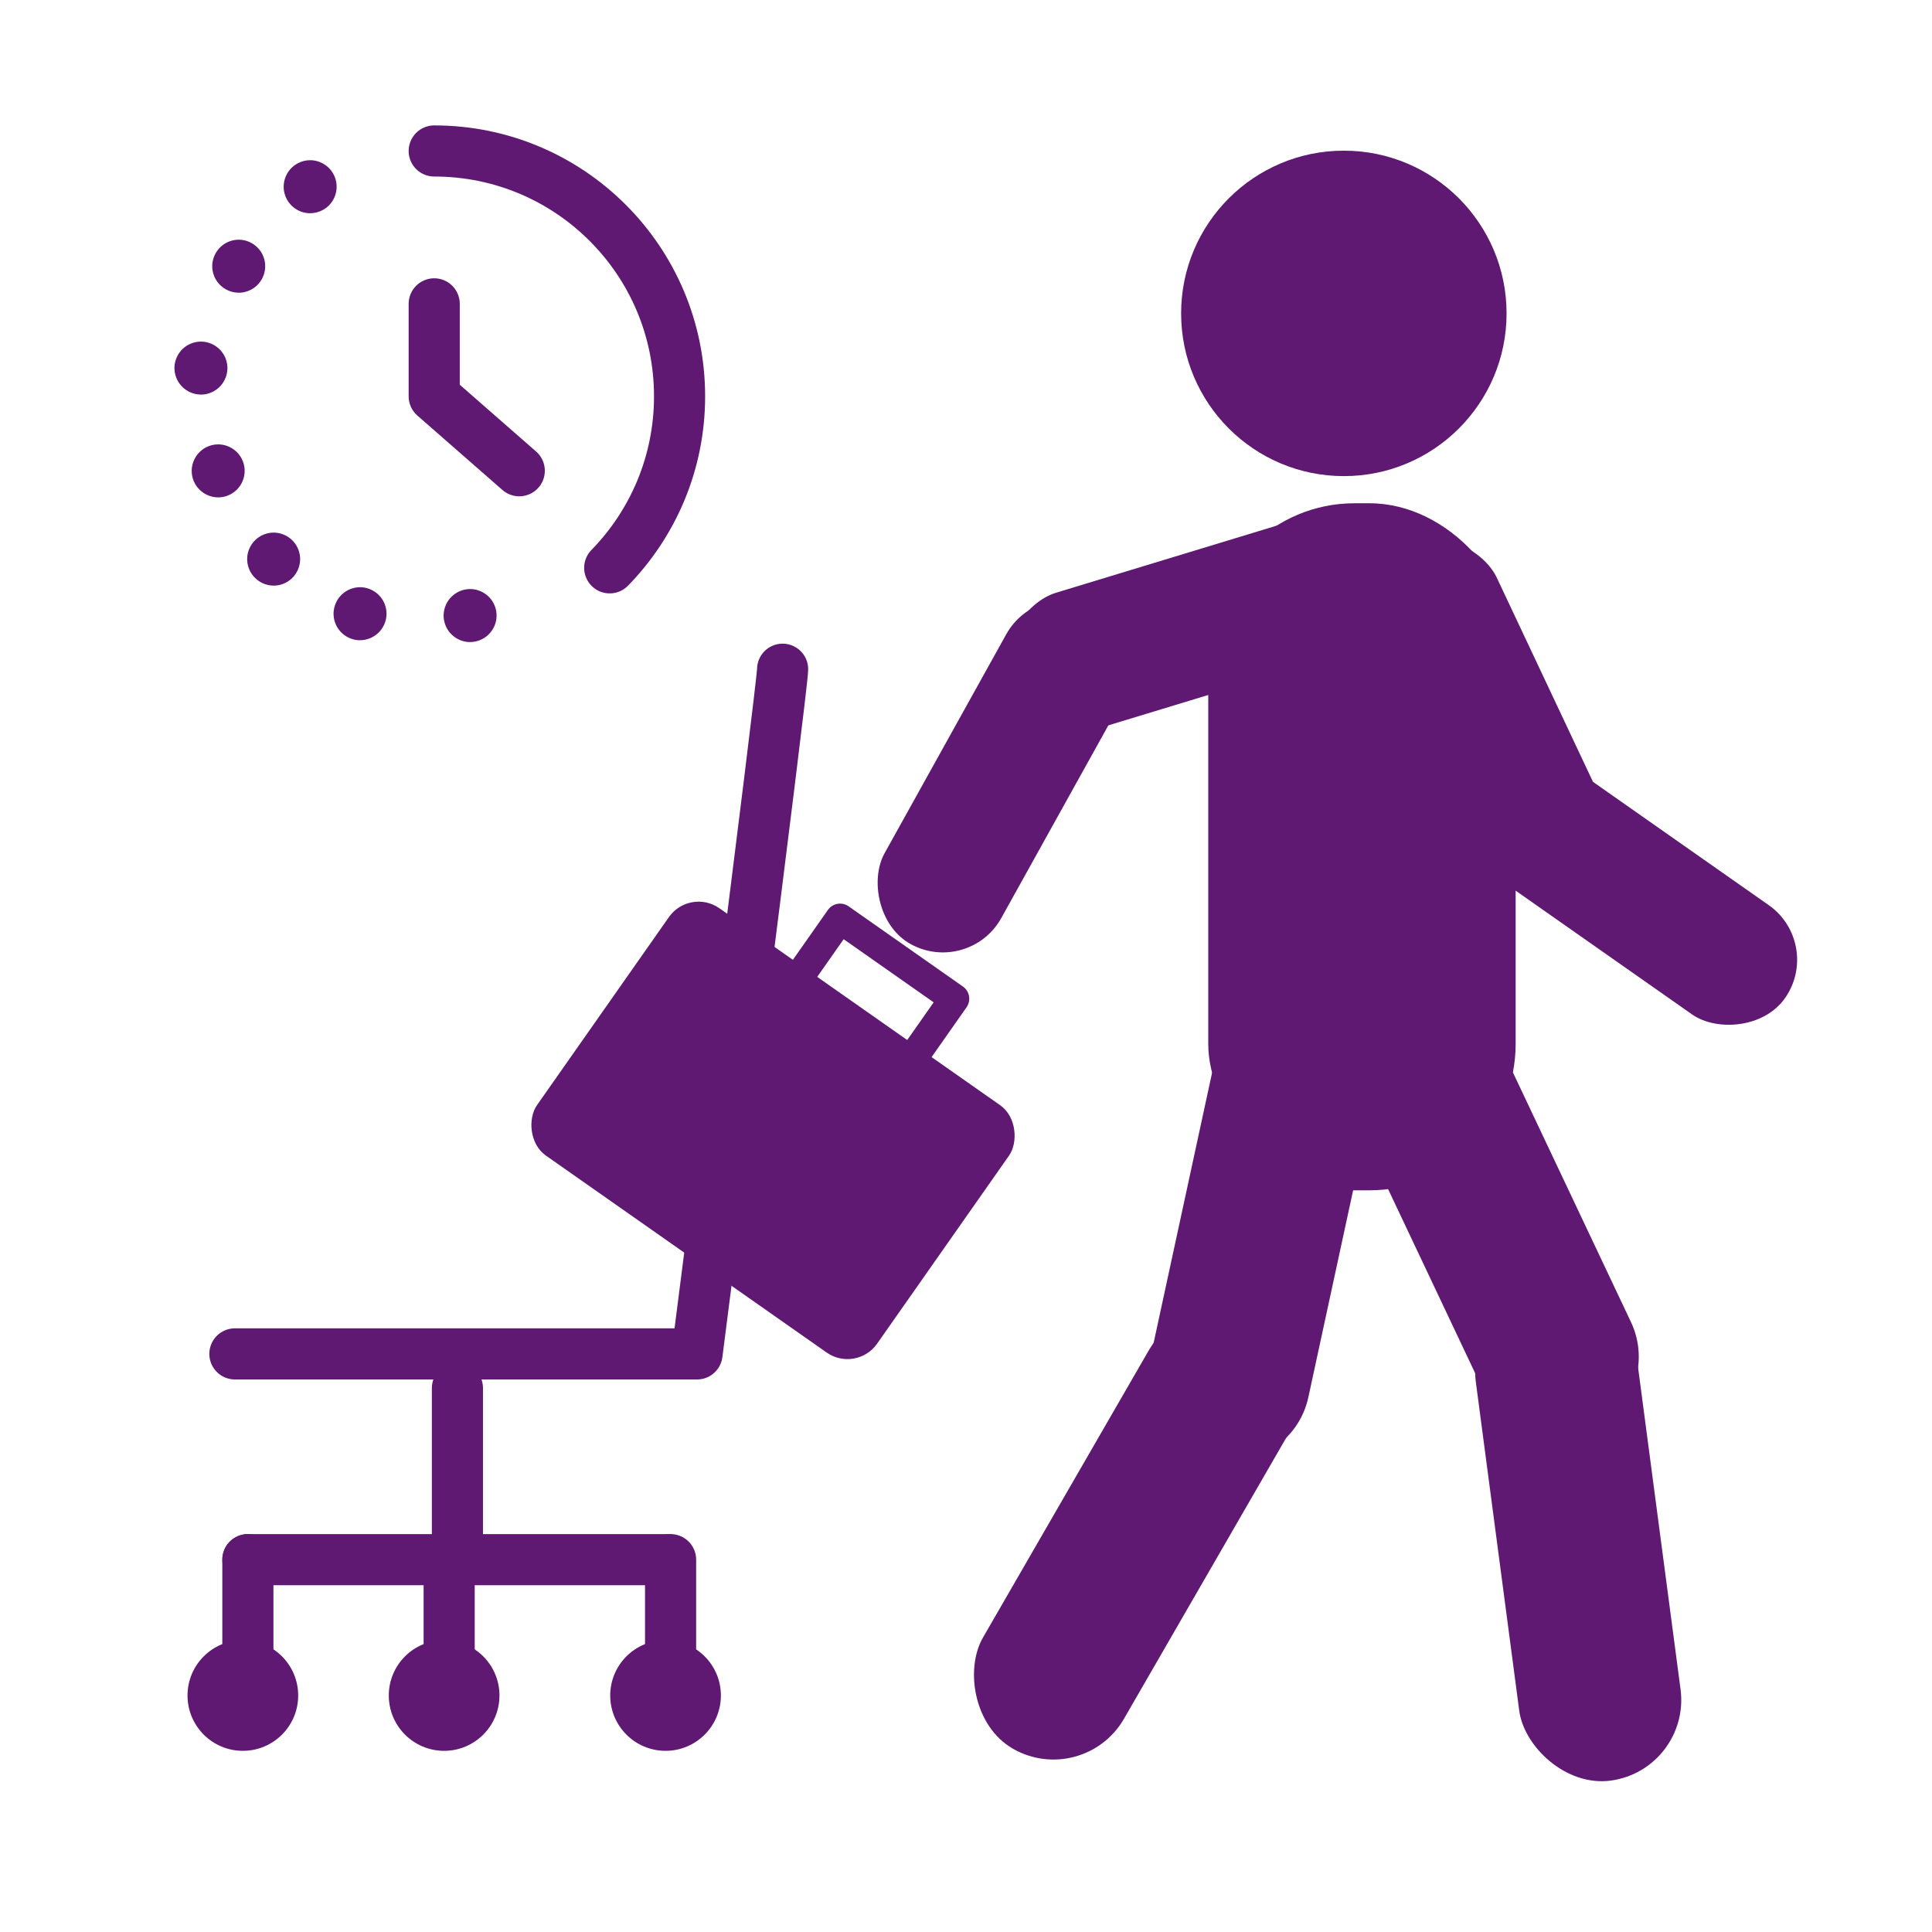 <?xml version='1.0' encoding='UTF-8'?>
<svg xmlns="http://www.w3.org/2000/svg" id="ao" data-name="Perso chômage partiel" viewBox="0 0 453.54 453.54">
  <defs>
    <style>
      .ca {
        fill: none;
        stroke: #5F1972;
        stroke-linecap: round;
        stroke-linejoin: round;
        stroke-width: 12px;
      }

      .cb {
        fill: #5F1972;
        stroke-width: 0px;
      }
    </style>
  </defs>
  <g>
    <g>
      <circle class="cb" cx="315.47" cy="73.57" r="38.2"/>
      <rect class="cb" x="283.64" y="118.14" width="72.16" height="161.29" rx="34.34" ry="34.34"/>
      <rect class="cb" x="279.1" y="214.07" width="38.2" height="130.03" rx="19.1" ry="19.1" transform="translate(65.75 -56.74) rotate(12.21)"/>
      <rect class="cb" x="247.64" y="302.31" width="38.2" height="115.95" rx="19.1" ry="19.1" transform="translate(215.88 -85.1) rotate(30)"/>
      <rect class="cb" x="326.87" y="211.96" width="38.2" height="130.03" rx="19.1" ry="19.1" transform="translate(-85.2 174.52) rotate(-25.31)"/>
      <rect class="cb" x="351.38" y="302.56" width="38.2" height="115.95" rx="19.1" ry="19.1" transform="translate(-43.99 51.58) rotate(-7.52)"/>
      <rect class="cb" x="331.14" y="123.48" width="33.36" height="87.42" rx="16.68" ry="16.68" transform="translate(-38.09 164.21) rotate(-25.23)"/>
      <rect class="cb" x="366.46" y="163.33" width="31.34" height="90.14" rx="15.67" ry="15.67" transform="translate(-7.92 401.57) rotate(-54.95)"/>
      <rect class="cb" x="261.91" y="103.53" width="33.36" height="87.42" rx="16.68" ry="16.68" transform="translate(338.46 -162.13) rotate(73.09)"/>
      <rect class="cb" x="219.95" y="137.14" width="31.34" height="90.14" rx="15.67" ry="15.67" transform="translate(118.18 -91.51) rotate(29.06)"/>
    </g>
    <g>
      <rect class="cb" x="132.72" y="229.9" width="97.52" height="70.92" rx="8.5" ry="8.5" transform="translate(185.29 -56.1) rotate(35.05)"/>
      <path class="cb" d="M209.65,258.44c-.69,0-1.39-.2-2-.63l-26.84-18.83c-.76-.53-1.27-1.34-1.43-2.26-.16-.91.05-1.85.58-2.61l14.39-20.5c1.11-1.58,3.28-1.96,4.86-.85l26.84,18.83c.76.53,1.27,1.34,1.43,2.26.16.91-.05,1.85-.58,2.61l-14.39,20.5c-.68.97-1.76,1.48-2.86,1.48ZM187.67,235.27l21.13,14.82,10.38-14.79-21.13-14.82-10.38,14.79Z"/>
    </g>
  </g>
  <g>
    <g>
      <path class="ca" d="M183.72,157.1c0,4.02-20.09,160.73-20.09,160.73H55.14"/>
      <line class="ca" x1="107.38" y1="325.86" x2="107.38" y2="361.4"/>
      <line class="ca" x1="156.56" y1="366.13" x2="58.19" y2="366.13"/>
    </g>
    <circle class="cb" cx="156.24" cy="398.02" r="12.99"/>
    <circle class="cb" cx="57.01" cy="398.02" r="12.99"/>
    <circle class="cb" cx="104.26" cy="398.02" r="12.99"/>
    <line class="ca" x1="105.44" y1="366.13" x2="105.44" y2="394.48"/>
    <line class="ca" x1="157.42" y1="366.13" x2="157.42" y2="394.48"/>
    <line class="ca" x1="58.19" y1="366.13" x2="58.19" y2="394.48"/>
  </g>
  <path class="ca" d="M101.93,35.44c31.81,0,57.6,25.79,57.6,57.6,0,15.67-6.26,29.87-16.4,40.26"/>
  <polyline class="ca" points="101.93 71.33 101.93 93.04 121.9 110.51"/>
  <path class="cb" d="M72.81,50.06c-2.56,0-4.9-1.61-5.81-4.01-.59-1.55-.54-3.24.14-4.76.68-1.52,1.91-2.67,3.46-3.27.71-.27,1.45-.41,2.21-.41,2.56,0,4.9,1.61,5.81,4.01.59,1.55.54,3.24-.14,4.76s-1.91,2.67-3.46,3.26c-.71.27-1.45.41-2.21.41Z"/>
  <path class="cb" d="M56.04,68.71c-2.56,0-4.9-1.61-5.81-4.01-.59-1.55-.54-3.24.14-4.75.68-1.52,1.91-2.67,3.46-3.27.71-.27,1.45-.41,2.21-.41,2.56,0,4.9,1.61,5.81,4.01.59,1.55.54,3.24-.14,4.76-.68,1.52-1.91,2.67-3.46,3.27-.71.27-1.45.41-2.21.41Z"/>
  <path class="cb" d="M47.17,92.62c-2.56,0-4.9-1.61-5.81-4.01-.59-1.55-.54-3.24.14-4.75.68-1.52,1.91-2.67,3.46-3.26.71-.27,1.46-.41,2.21-.41,2.56,0,4.9,1.61,5.81,4.01.59,1.55.54,3.24-.14,4.75-.68,1.52-1.91,2.67-3.46,3.27-.71.27-1.45.41-2.21.41Z"/>
  <path class="cb" d="M51.22,116.76c-2.56,0-4.9-1.61-5.81-4.01-1.22-3.2.4-6.8,3.6-8.02.71-.27,1.46-.41,2.21-.41,2.56,0,4.9,1.61,5.81,4.01,1.22,3.2-.4,6.8-3.6,8.02-.71.27-1.46.41-2.21.41Z"/>
  <path class="cb" d="M64.24,137.47c-2.56,0-4.9-1.61-5.81-4.01-1.22-3.21.4-6.8,3.6-8.02.71-.27,1.45-.41,2.21-.41,2.56,0,4.9,1.61,5.81,4.01.59,1.55.54,3.24-.14,4.76-.68,1.52-1.91,2.67-3.46,3.27-.71.27-1.45.41-2.21.41Z"/>
  <path class="cb" d="M84.52,150.3c-2.56,0-4.9-1.61-5.81-4.01-.59-1.55-.54-3.24.14-4.76.68-1.52,1.91-2.67,3.46-3.27.71-.27,1.45-.41,2.21-.41,2.56,0,4.9,1.61,5.81,4.01.59,1.55.54,3.24-.14,4.75-.68,1.52-1.91,2.67-3.46,3.27-.71.27-1.45.41-2.21.41Z"/>
  <path class="cb" d="M110.36,150.73c-2.56,0-4.9-1.61-5.81-4.01-.59-1.55-.54-3.24.14-4.76.68-1.52,1.91-2.67,3.46-3.27.71-.27,1.45-.41,2.21-.41,2.56,0,4.9,1.61,5.81,4.01,1.22,3.2-.4,6.8-3.6,8.02-.71.27-1.46.41-2.21.41Z"/>
</svg>
